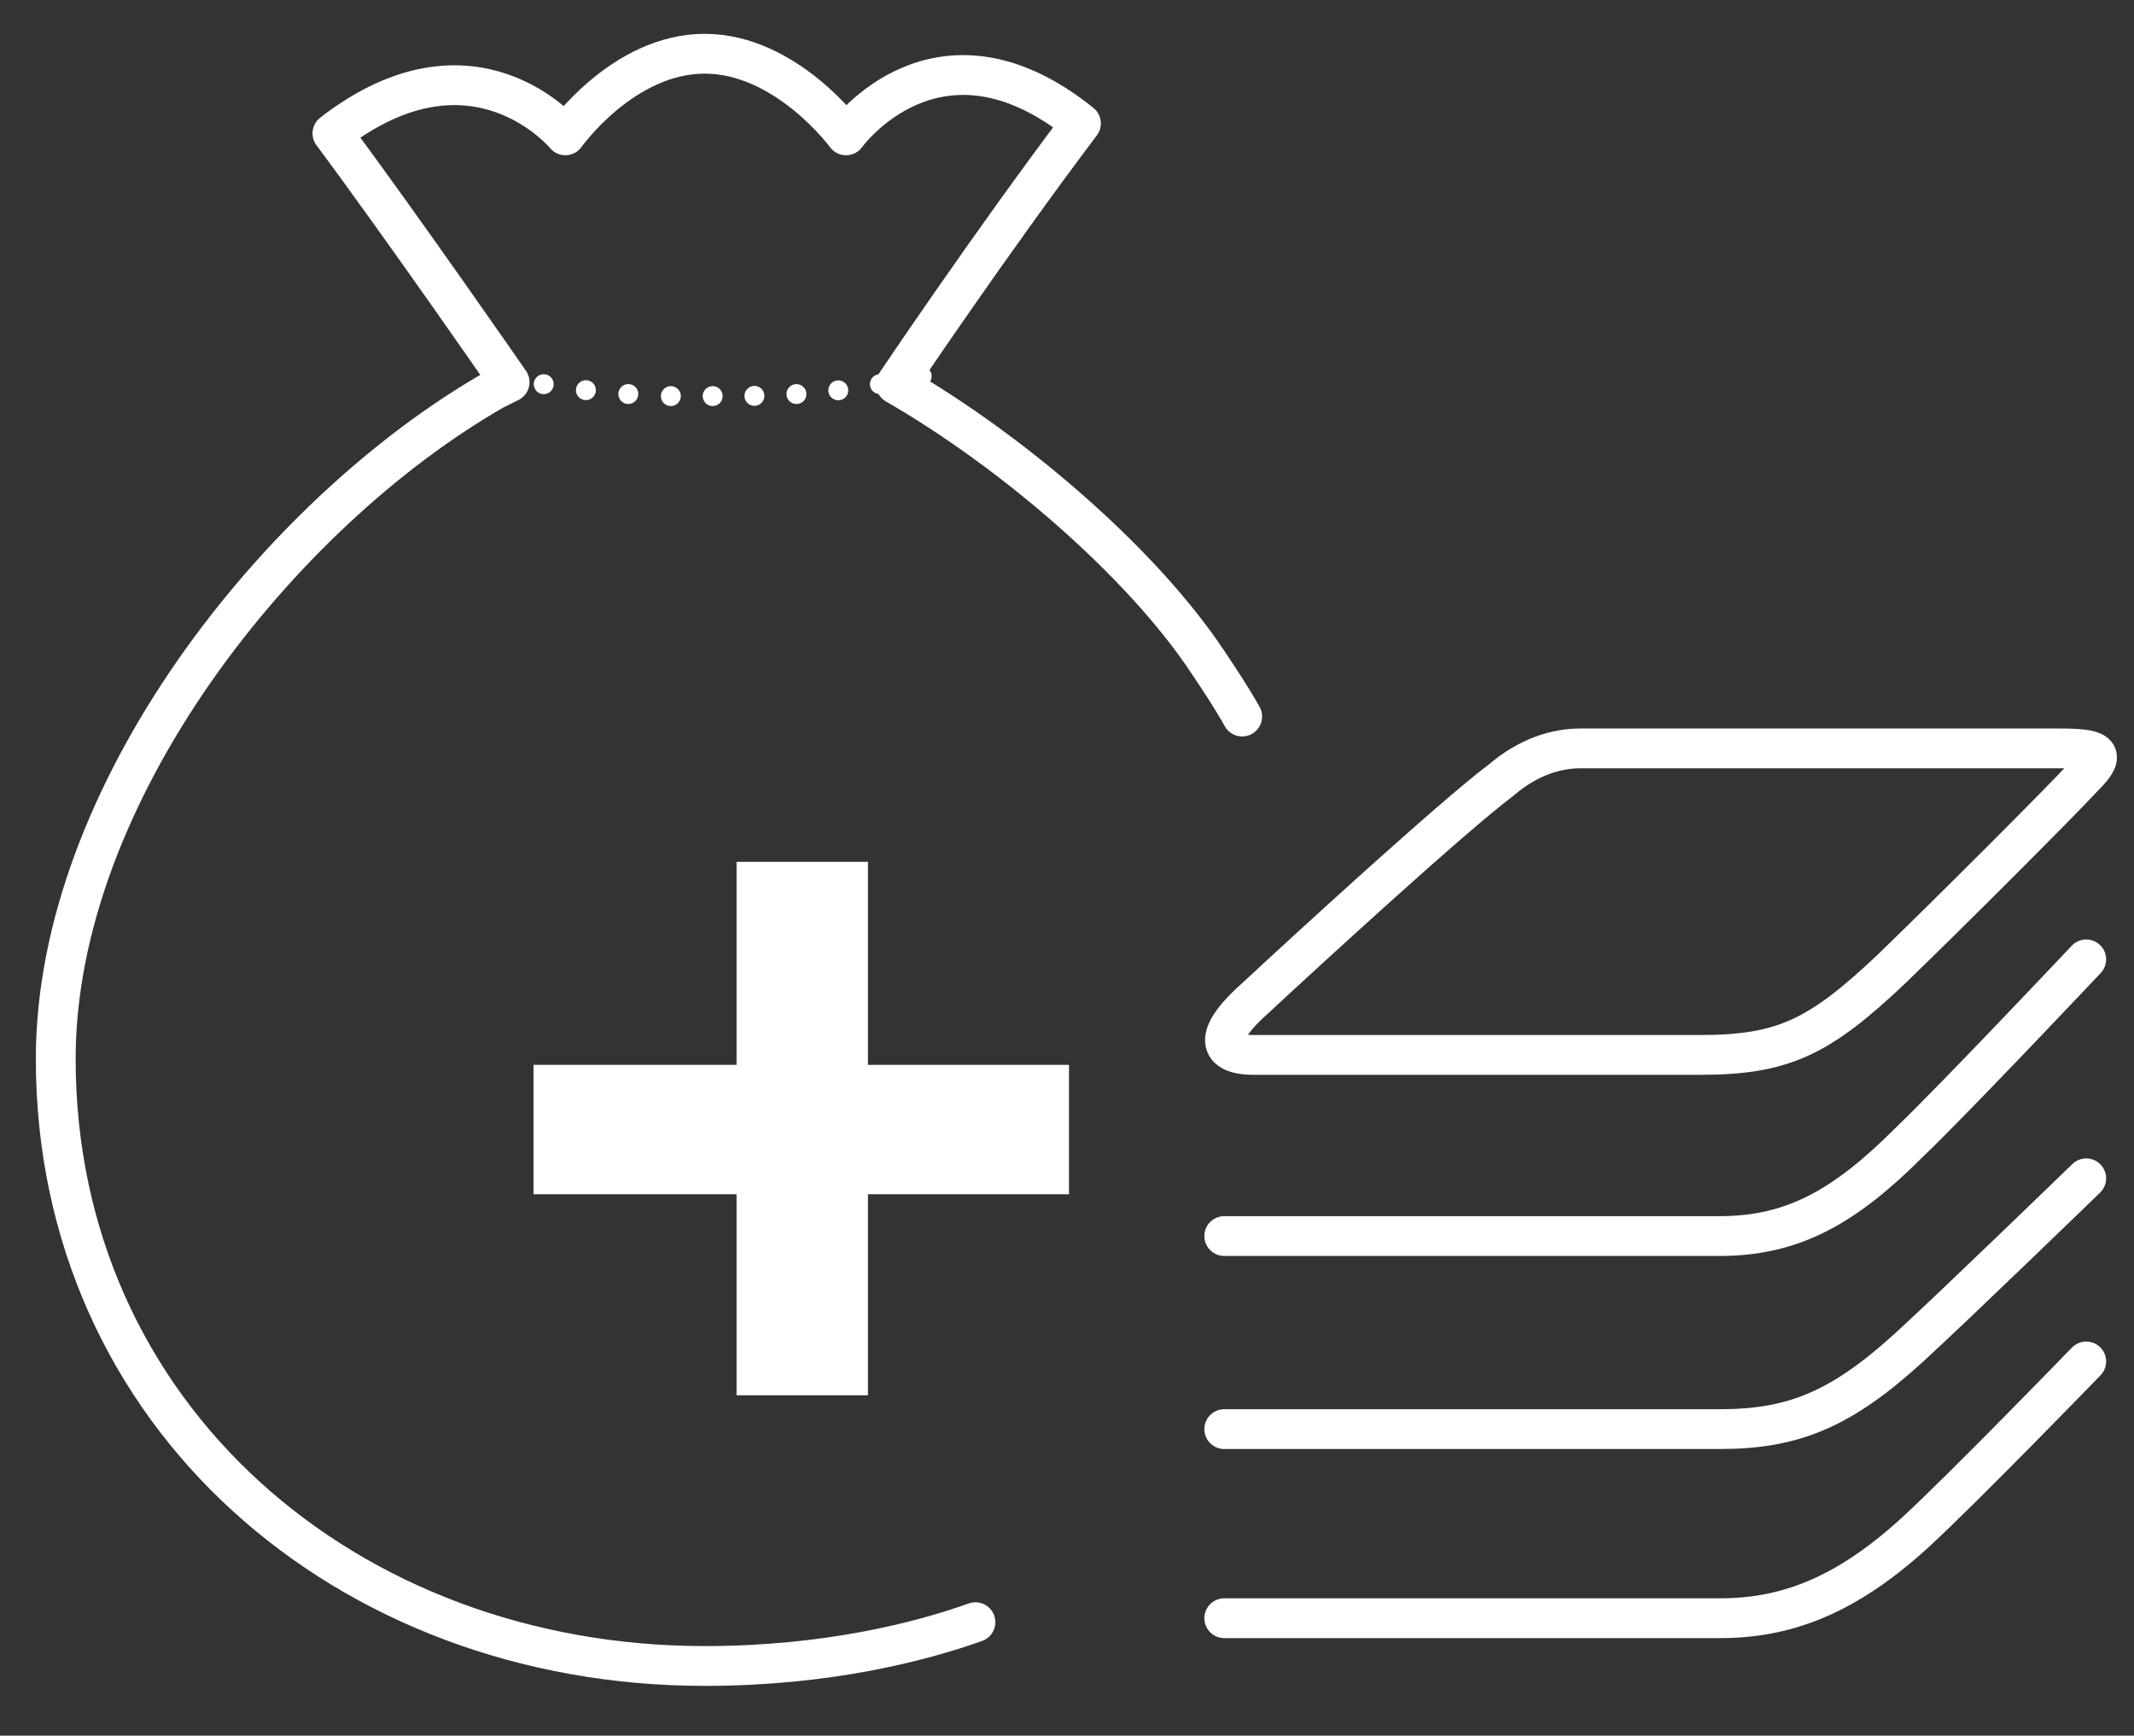 <?xml version="1.0" encoding="utf-8"?>
<!-- Generator: Adobe Illustrator 21.0.0, SVG Export Plug-In . SVG Version: 6.00 Build 0)  -->
<svg version="1.1" id="Слой_1" xmlns="http://www.w3.org/2000/svg" xmlns:xlink="http://www.w3.org/1999/xlink" x="0px" y="0px"
	 viewBox="0 0 107.2 87.2" style="enable-background:new 0 0 107.2 87.2;" xml:space="preserve">
<rect x="0" y="0" width="107.2" height="87.2" fill="#333333" stroke="none"/>
<style type="text/css">
	.st0{fill:none;stroke:#FFFFFF;stroke-width:2;stroke-linecap:round;stroke-linejoin:round;stroke-miterlimit:10;}
	.st1{fill:#FFFFFF;}
	.st2{fill:none;stroke:#FFFFFF;stroke-width:2;stroke-linecap:round;stroke-miterlimit:10;}
	.st3{fill:none;stroke:#FFFFFF;stroke-linecap:round;stroke-linejoin:round;stroke-miterlimit:10;stroke-dasharray:0,2.112;}
	.st4{fill:none;stroke:#FFFFFF;stroke-linecap:round;stroke-linejoin:round;stroke-miterlimit:10;stroke-dasharray:0,2.14;}
	.st5{fill:none;stroke:#FFFFFF;stroke-linecap:round;stroke-linejoin:round;stroke-miterlimit:10;}
</style>
<path class="st0" d="M62.4,36c-0.5-0.9-1.1-1.8-1.7-2.7c-3.3-5-9.8-10.6-15.7-14c0,0,4.7-7,9.3-13.1c-7.2-5.8-11.8,0.6-11.8,0.6
	s-3-4.1-7.1-4.1c-4.1,0-7,4.1-7,4.1s-4.6-5.6-11.7-0.1c3.5,4.7,8.9,12.5,8.9,12.5l-0.8,0.4C14,25.8,2.8,39.9,2.8,53.2
	c0,17.9,14.6,30.5,32.6,30.5c6.1,0,10.8-1.2,13.6-2.2"/>
<polygon class="st1" points="53.7,53.5 43.6,53.5 43.6,43.3 37,43.3 37,53.5 26.8,53.5 26.8,60 37,60 37,70.1 43.6,70.1 43.6,60 
	53.7,60 "/>
<path class="st0" d="M61.5,71.8h24.9c3.7,0,6.1-1,9.5-4.1c2.3-2.1,8.9-8.5,8.9-8.5 M61.5,62.1h24.9c3.7,0,6.3-1.5,9.5-4.7
	c2.3-2.2,8.9-9.2,8.9-9.2"/>
<path class="st2" d="M61.5,81.3h24.9c3.3,0,6.3-1.1,9.8-4.3c2.4-2.2,8.6-8.6,8.6-8.6"/>
<path class="st0" d="M63,53h22.4c4.2,0,6-0.9,9.6-4.3c3.1-3,8.2-8.1,9.7-9.7c1.2-1.2,0.7-1.4-1.3-1.4c-5.6,0-21.5,0-24,0
	c-1.2,0-2.6,0.4-4,1.6C73,41,65.8,47.6,63,50.2C61.2,51.8,60.9,53,63,53z"/>
<path class="st3" d="M44.2,19.3c-1.6,0.3-4.1,0.6-7.4,0.6"/>
<path class="st4" d="M33.7,19.9c-3.5-0.1-6.1-0.5-7.4-0.8"/>
<path class="st5" d="M25.2,18.9L25.2,18.9 M35.8,19.9L35.8,19.9 M46.3,18.9L46.3,18.9"/>
</svg>
